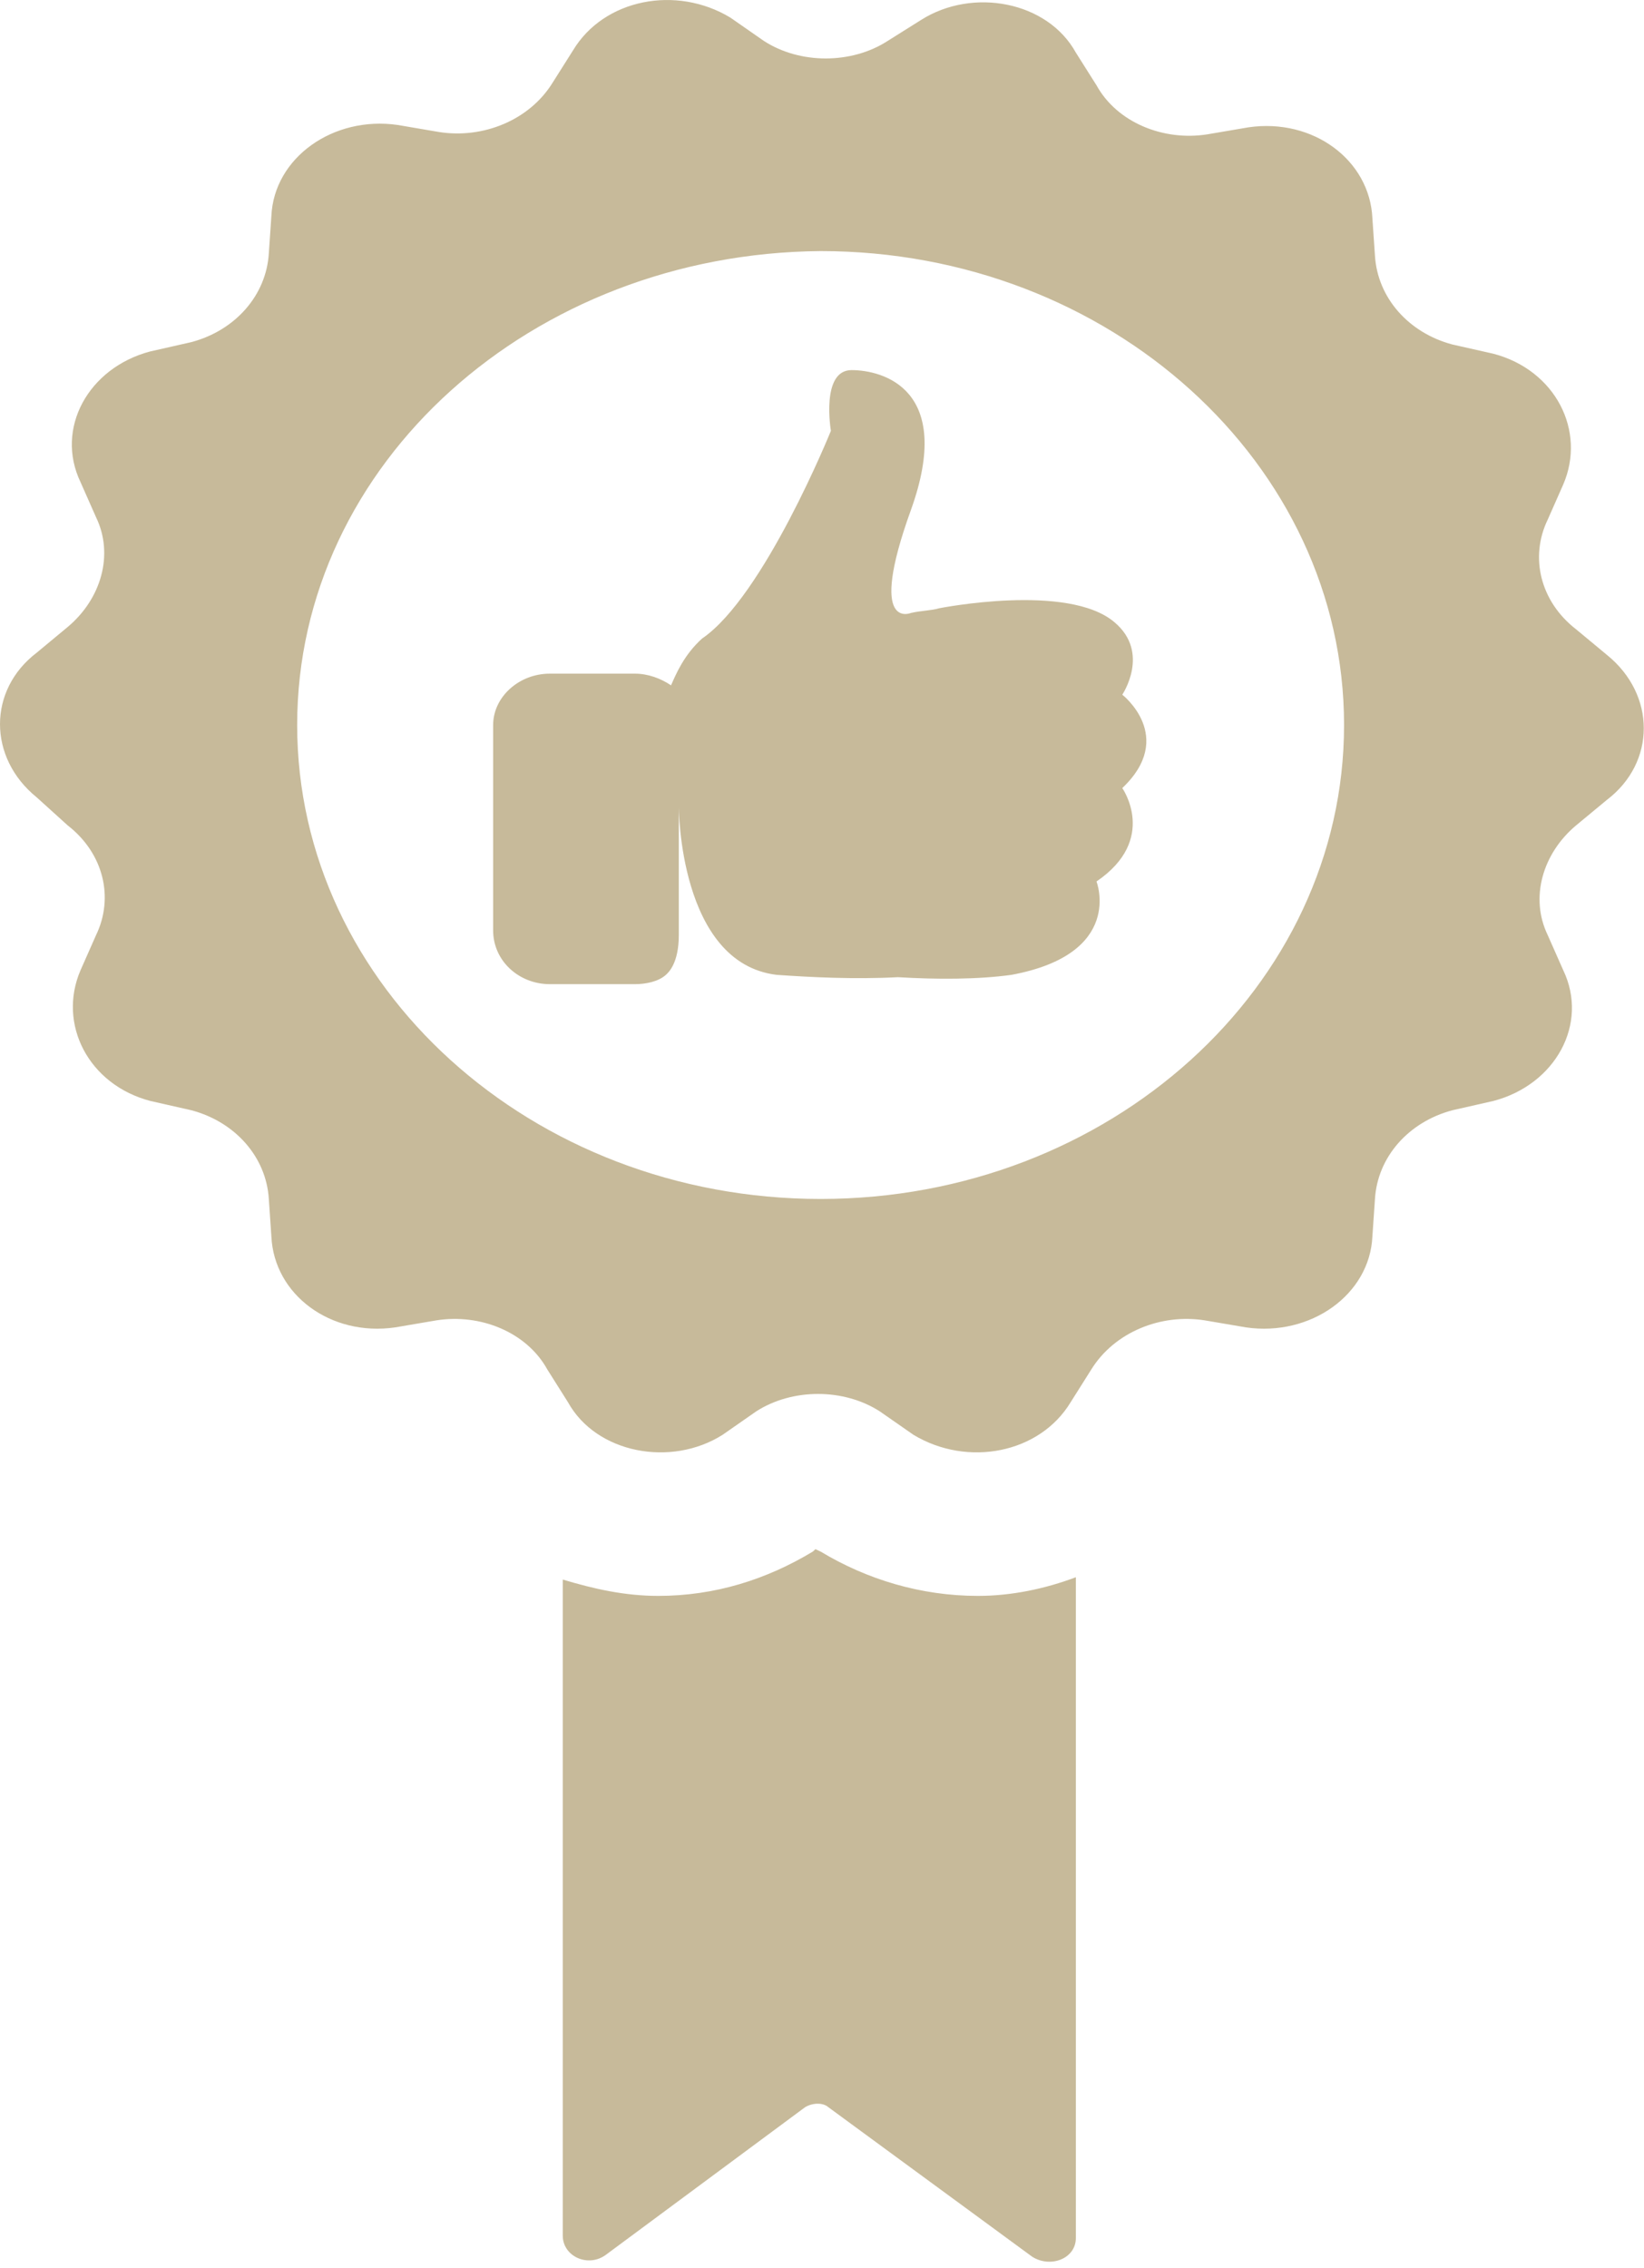 <svg width="29" height="40" viewBox="0 0 29 40" fill="none" xmlns="http://www.w3.org/2000/svg">
<g clip-path="url(#clip0)">
<path d="M17.25 28.144C17.841 28.144 18.432 28.02 18.978 27.815V39.467C18.978 39.838 18.523 40.002 18.205 39.796L14.612 37.161C14.521 37.079 14.339 37.079 14.202 37.161L10.7 39.755C10.382 40.002 9.927 39.796 9.927 39.426V27.856C10.473 28.02 11.018 28.144 11.61 28.144C12.61 28.144 13.52 27.856 14.339 27.362L14.384 27.32L14.475 27.362C15.294 27.856 16.249 28.144 17.25 28.144ZM0.648 14.062C-0.216 13.362 -0.216 12.168 0.648 11.51L1.194 11.057C1.785 10.562 2.013 9.78 1.694 9.121L1.421 8.504C0.967 7.557 1.558 6.486 2.649 6.198L3.377 6.033C4.15 5.827 4.696 5.21 4.742 4.469L4.787 3.81C4.833 2.781 5.879 2.039 7.016 2.204L7.744 2.328C8.517 2.451 9.336 2.122 9.745 1.463L10.109 0.887C10.655 -0.019 11.928 -0.266 12.883 0.31L13.475 0.722C14.111 1.134 15.021 1.134 15.658 0.722L16.249 0.351C17.159 -0.225 18.478 0.022 18.978 0.928L19.342 1.504C19.706 2.163 20.525 2.492 21.298 2.369L22.026 2.245C23.163 2.081 24.163 2.822 24.209 3.851L24.254 4.51C24.3 5.251 24.846 5.869 25.619 6.075L26.346 6.239C27.438 6.527 27.984 7.598 27.575 8.545L27.302 9.163C26.983 9.821 27.165 10.604 27.802 11.098L28.348 11.551C29.212 12.251 29.212 13.445 28.348 14.104L27.802 14.556C27.211 15.051 26.983 15.833 27.302 16.492L27.575 17.109C28.029 18.056 27.438 19.127 26.346 19.415L25.619 19.58C24.846 19.786 24.3 20.403 24.254 21.144L24.209 21.803C24.163 22.832 23.117 23.574 21.98 23.409L21.252 23.285C20.479 23.162 19.66 23.491 19.251 24.15L18.887 24.727C18.341 25.632 17.068 25.879 16.113 25.303L15.521 24.891C14.885 24.48 13.975 24.48 13.338 24.891L12.747 25.303C11.837 25.879 10.518 25.632 10.018 24.727L9.654 24.15C9.29 23.491 8.471 23.162 7.698 23.285L6.97 23.409C5.833 23.574 4.833 22.832 4.787 21.803L4.742 21.144C4.696 20.403 4.15 19.786 3.377 19.58L2.649 19.415C1.558 19.127 1.012 18.056 1.421 17.109L1.694 16.492C2.013 15.833 1.831 15.051 1.194 14.556L0.648 14.062ZM5.242 12.786C5.242 17.398 9.381 21.144 14.475 21.144C19.569 21.144 23.709 17.398 23.709 12.786C23.709 8.174 19.569 4.428 14.475 4.428C9.381 4.469 5.242 8.174 5.242 12.786ZM9.699 17.356H11.2C11.382 17.356 11.61 17.315 11.746 17.192C11.792 17.151 11.974 16.986 11.974 16.492V14.227C11.974 14.227 11.974 16.986 13.702 17.192C14.293 17.233 15.066 17.274 15.84 17.233C16.522 17.274 17.25 17.274 17.841 17.192C19.842 16.821 19.342 15.545 19.342 15.545C20.434 14.803 19.797 13.898 19.797 13.898C20.752 12.992 19.797 12.251 19.797 12.251C19.797 12.251 20.297 11.51 19.66 10.974C18.842 10.274 16.567 10.727 16.567 10.727C16.431 10.768 16.249 10.768 16.067 10.81C16.067 10.81 15.294 11.139 16.067 8.998C16.84 6.857 15.567 6.527 15.021 6.527C14.475 6.527 14.657 7.598 14.657 7.598C14.657 7.598 13.475 10.521 12.383 11.262C12.065 11.551 11.928 11.88 11.837 12.086C11.655 11.963 11.428 11.88 11.2 11.88H9.699C9.154 11.88 8.699 12.292 8.699 12.786V16.409C8.699 16.945 9.154 17.356 9.699 17.356Z" fill="#C7BA9A"/>
</g>
<defs>
<clipPath id="clip0">
<rect width="28.996" height="39.886" fill="white"/>
</clipPath>
</defs>
</svg>
